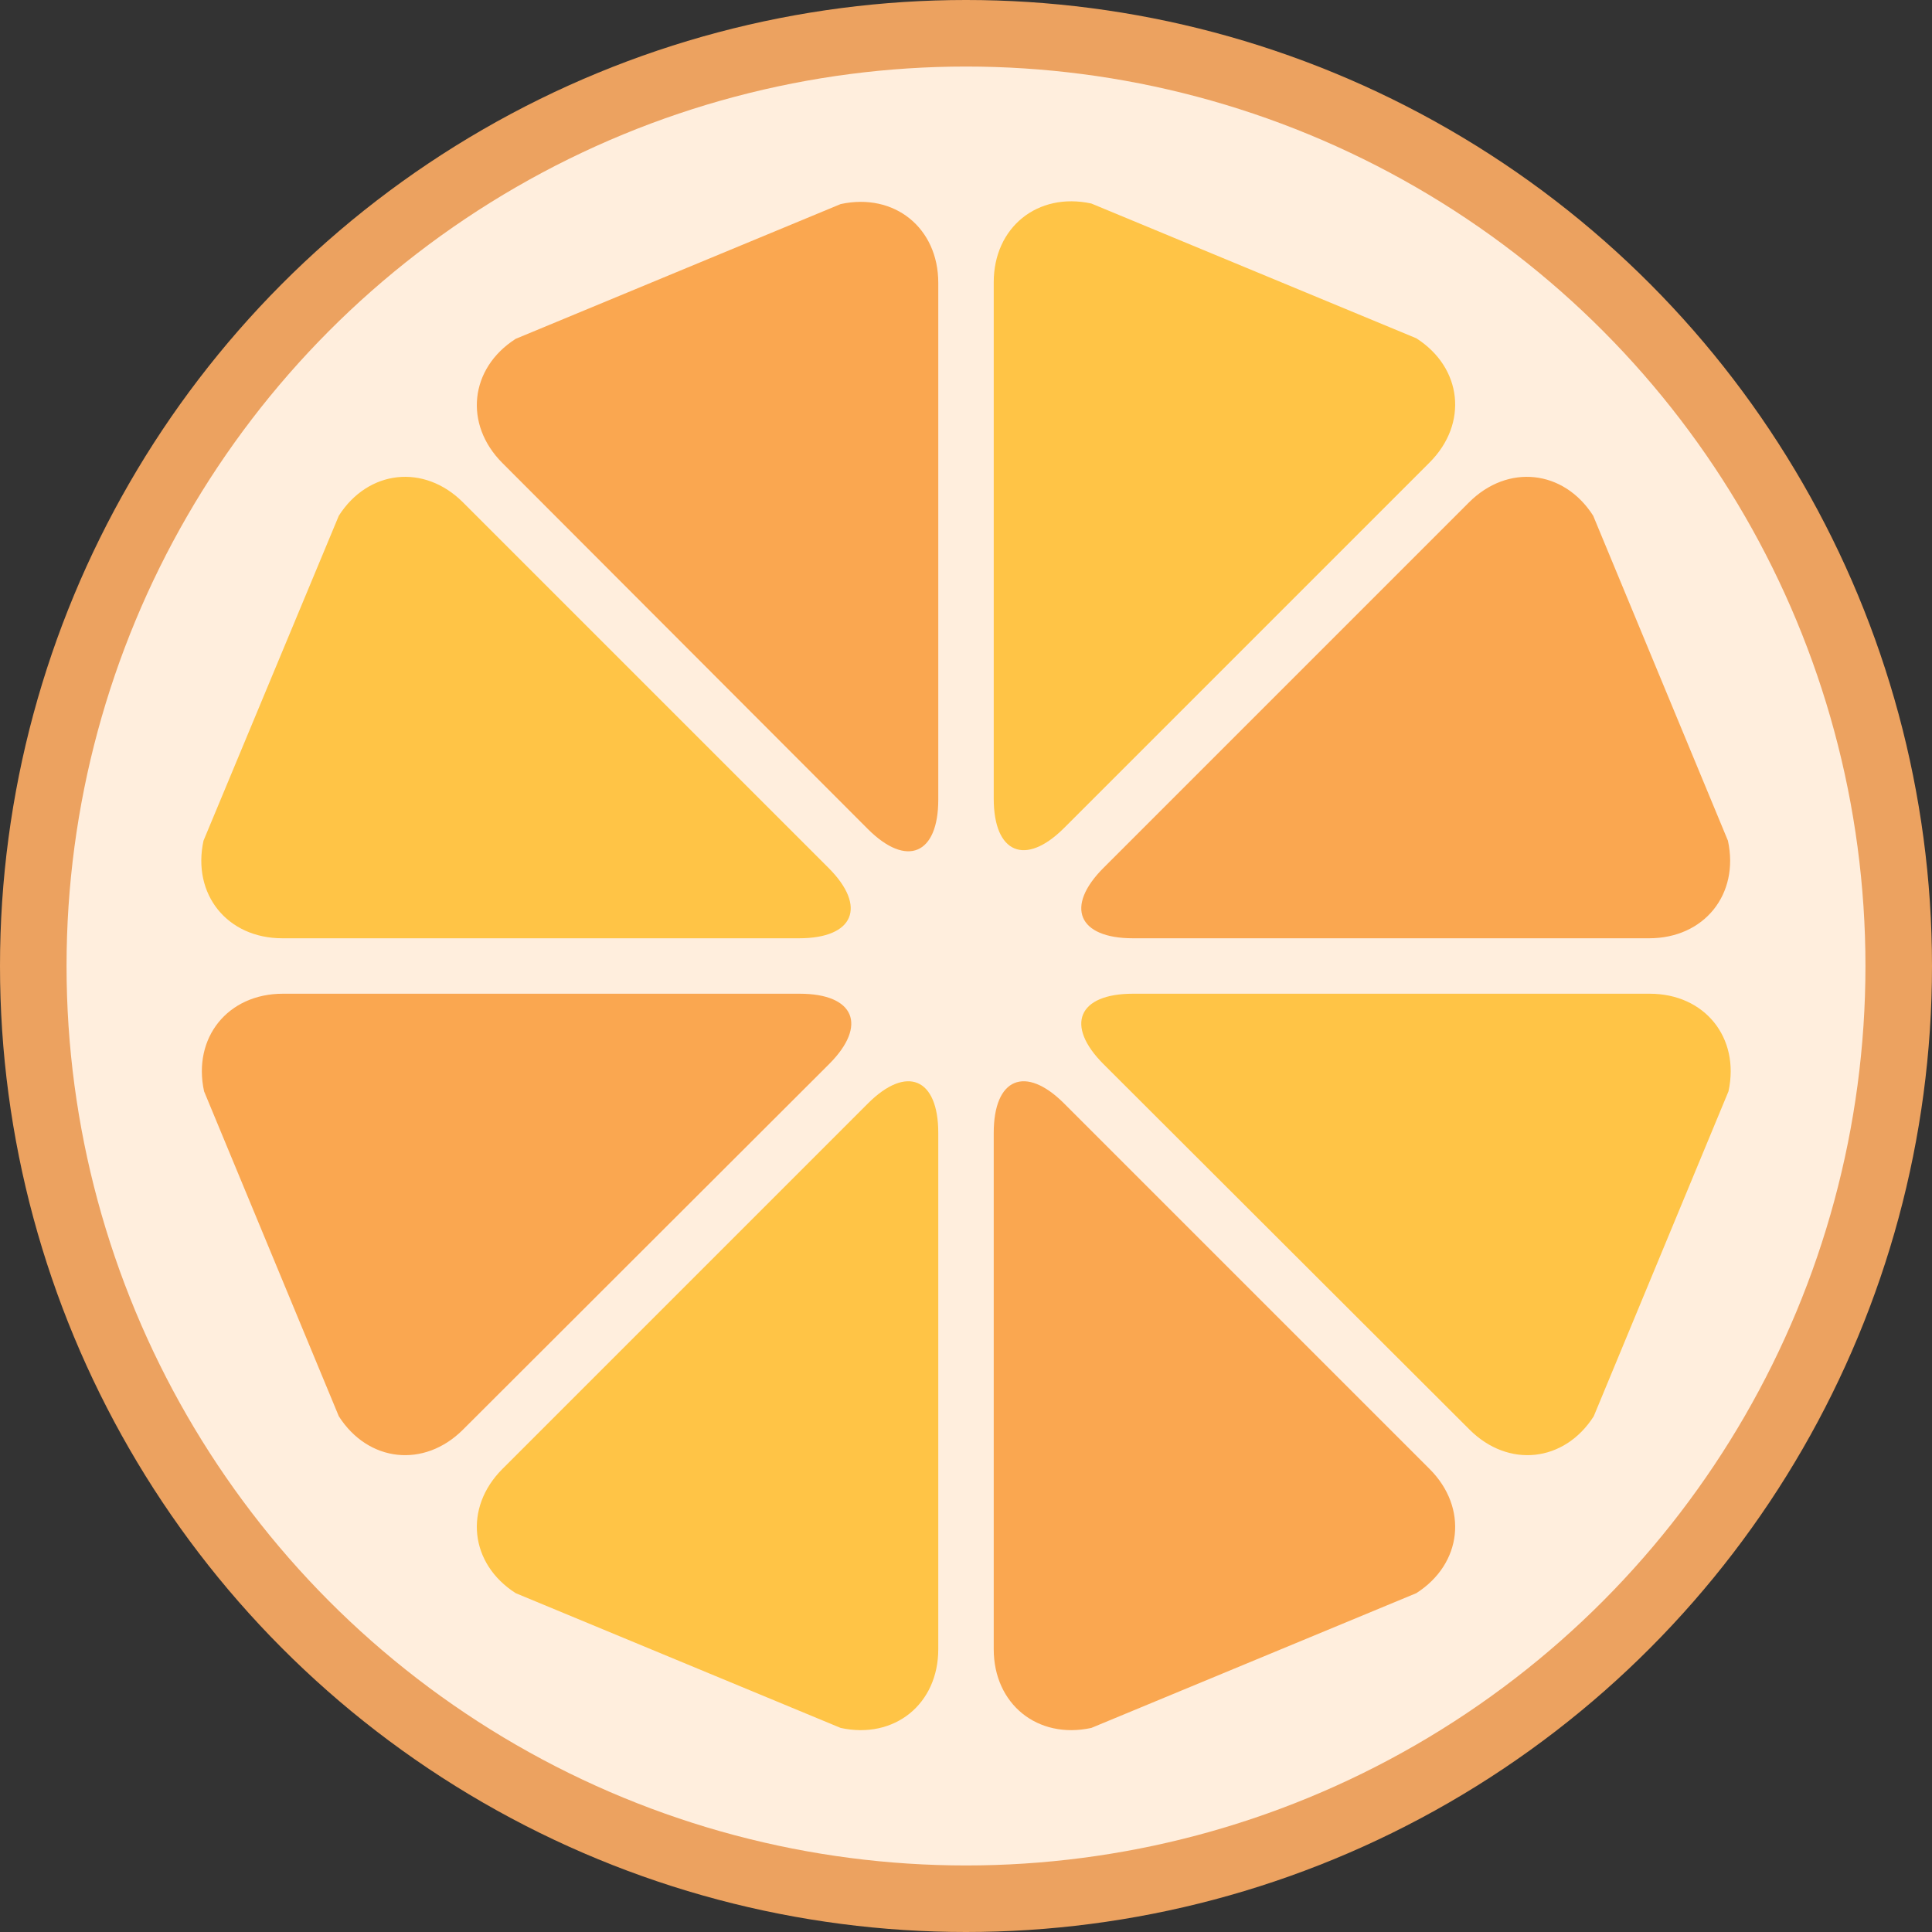 <?xml version="1.0" encoding="utf-8"?>
<!-- Generator: Adobe Illustrator 19.1.0, SVG Export Plug-In . SVG Version: 6.00 Build 0)  -->
<svg version="1.1" id="Layer_1" xmlns="http://www.w3.org/2000/svg" xmlns:xlink="http://www.w3.org/1999/xlink" x="0px" y="0px"
	 viewBox="0 0 348.4 348.4" style="enable-background:new 0 0 348.4 348.4;" xml:space="preserve">
<rect x="0" y="0" width="348.4" height="348.4" fill="#333333" stroke="none"/>
<style type="text/css">
	.st0{fill:#ECA260;}
	.st1{fill:#FFEEDD;}
	.st2{fill:#FAA750;}
	.st3{fill:#FFC446;}
</style>
<g>
	<g>
		<g>
			<circle class="st0" cx="174.2" cy="174.2" r="174.2"/>
		</g>
	</g>
	<g>
		<g>
			<circle class="st1" cx="174.2" cy="174.2" r="162.2"/>
		</g>
	</g>
	<g>
		<g>
			<g>
				<g>
					<path class="st2" d="M90.6,83.5c-7-7-5.9-17.1,2.4-22.4l58.6-24.3c9.7-2.1,17.6,4.3,17.6,14.2v93.2c0,9.9-5.7,12.3-12.7,5.3
						L90.6,83.5z"/>
				</g>
			</g>
		</g>
		<g>
			<g>
				<g>
					<path class="st3" d="M179.2,50.9c0-9.9,7.9-16.3,17.6-14.2l58.6,24.3c8.3,5.3,9.4,15.4,2.4,22.4l-65.9,65.9
						c-7,7-12.7,4.6-12.7-5.3V50.9z"/>
				</g>
			</g>
		</g>
		<g>
			<g>
				<g>
					<path class="st3" d="M50.9,169.2c-9.9,0-16.3-7.9-14.2-17.6L61.1,93c5.3-8.3,15.4-9.4,22.4-2.4l65.9,65.9
						c7,7,4.6,12.7-5.3,12.7H50.9z"/>
				</g>
			</g>
		</g>
		<g>
			<g>
				<g>
					<path class="st2" d="M204.3,169.2c-9.9,0-12.3-5.7-5.3-12.7l65.9-65.9c7-7,17.1-5.9,22.4,2.4l24.3,58.6
						c2.1,9.7-4.3,17.6-14.2,17.6H204.3z"/>
				</g>
			</g>
		</g>
		<g>
			<g>
				<g>
					<path class="st2" d="M179.2,204.3c0-9.9,5.7-12.3,12.7-5.3l65.9,65.9c7,7,5.9,17.1-2.4,22.4l-58.6,24.3
						c-9.7,2.1-17.6-4.3-17.6-14.2V204.3z"/>
				</g>
			</g>
		</g>
		<g>
			<g>
				<g>
					<path class="st2" d="M83.5,257.8c-7,7-17.1,5.9-22.4-2.4l-24.3-58.6c-2.1-9.7,4.3-17.6,14.2-17.6h93.2c9.9,0,12.3,5.7,5.3,12.7
						L83.5,257.8z"/>
				</g>
			</g>
		</g>
		<g>
			<g>
				<g>
					<path class="st3" d="M199,191.9c-7-7-4.6-12.7,5.3-12.7h93.2c9.9,0,16.3,7.9,14.2,17.6l-24.3,58.6c-5.3,8.3-15.4,9.4-22.4,2.4
						L199,191.9z"/>
				</g>
			</g>
		</g>
		<g>
			<g>
				<g>
					<path class="st3" d="M169.2,297.4c0,9.9-7.9,16.3-17.6,14.2L93,287.3c-8.3-5.3-9.4-15.4-2.4-22.4l65.9-65.9
						c7-7,12.7-4.6,12.7,5.3V297.4z"/>
				</g>
			</g>
		</g>
	</g>
</g>
</svg>
